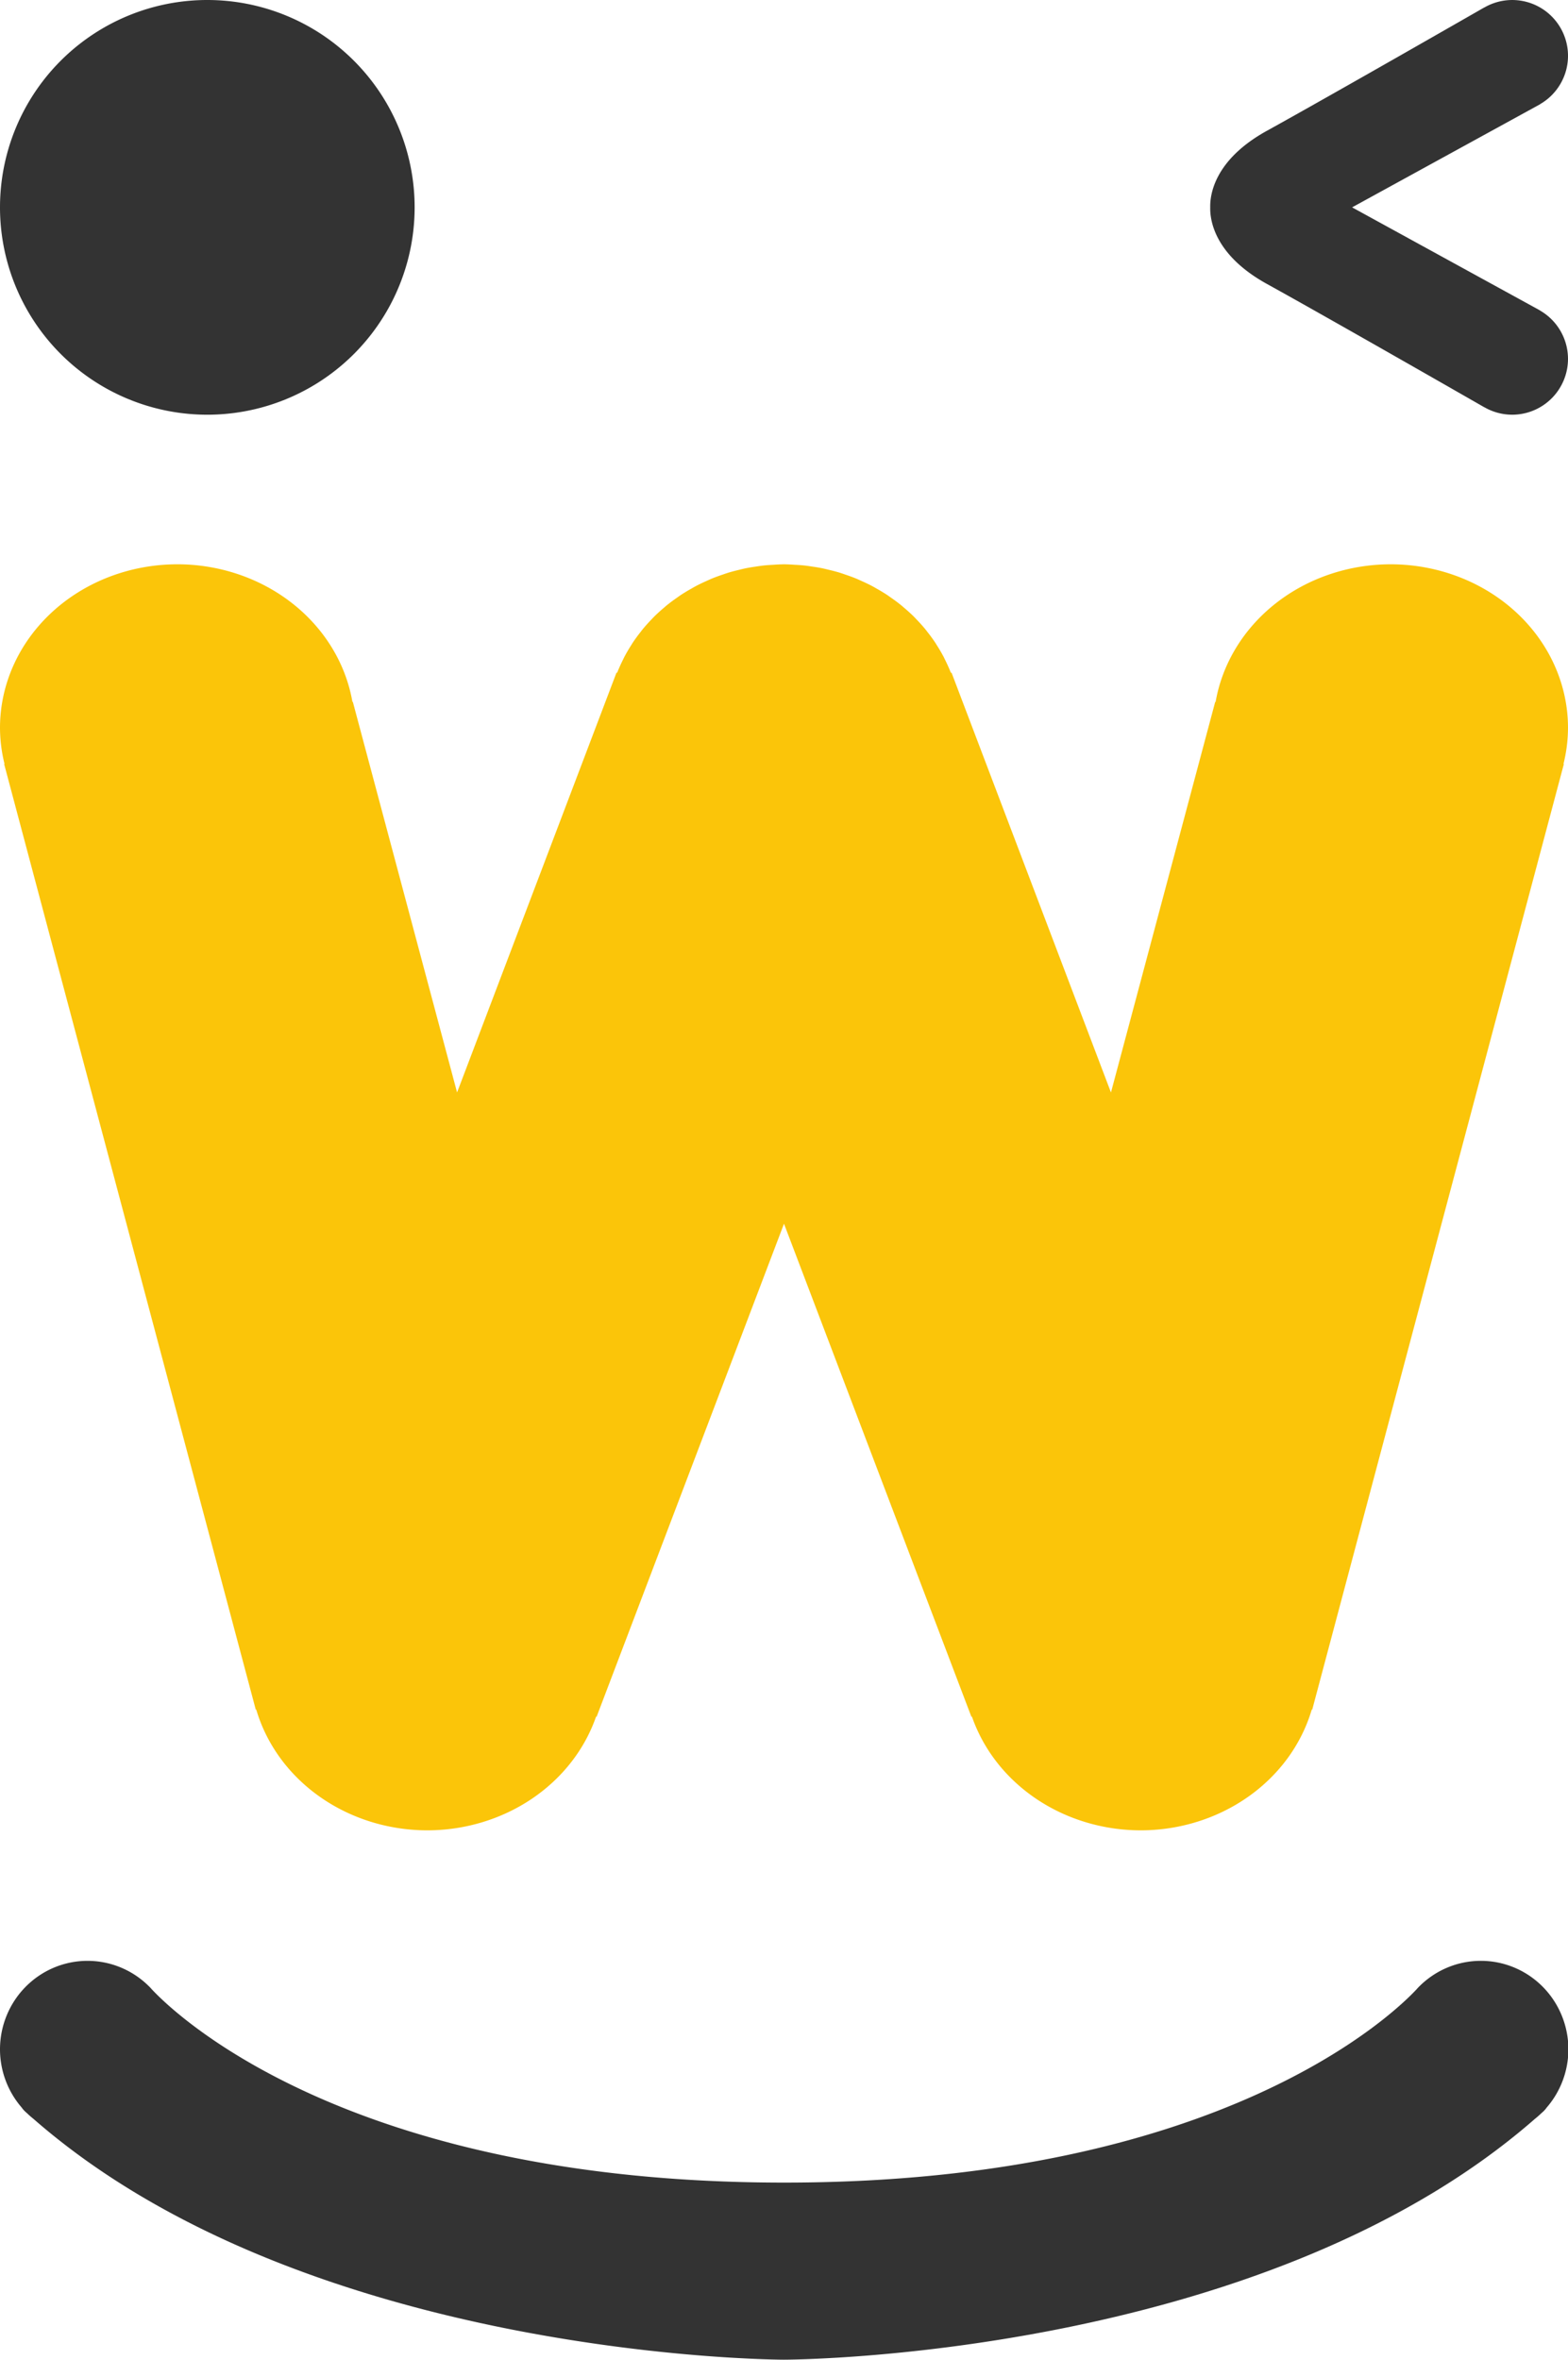 <?xml version="1.0" encoding="UTF-8" standalone="no"?>
<!-- Created with Inkscape (http://www.inkscape.org/) -->

<svg
   xmlns:dc="http://purl.org/dc/elements/1.1/"
   xmlns:cc="http://creativecommons.org/ns#"
   xmlns:rdf="http://www.w3.org/1999/02/22-rdf-syntax-ns#"
   xmlns:svg="http://www.w3.org/2000/svg"
   xmlns="http://www.w3.org/2000/svg"
   xmlns:sodipodi="http://sodipodi.sourceforge.net/DTD/sodipodi-0.dtd"
   xmlns:inkscape="http://www.inkscape.org/namespaces/inkscape"
   width="124.171mm"
   height="186.828mm"
   viewBox="0 0 124.171 186.828"
   version="1.1"
   id="svg8"
   inkscape:version="0.92.4 (5da689c313, 2019-01-14)"
   sodipodi:docname="wink-coin-dark.svg">
  <defs
     id="defs2" />
  <sodipodi:namedview
     id="base"
     pagecolor="#ffffff"
     bordercolor="#666666"
     borderopacity="1.0"
     inkscape:pageopacity="0.0"
     inkscape:pageshadow="2"
     inkscape:zoom="0.93"
     inkscape:cx="439.32319"
     inkscape:cy="316.54748"
     inkscape:document-units="mm"
     inkscape:current-layer="layer1"
     showgrid="false"
     inkscape:window-width="2560"
     inkscape:window-height="1377"
     inkscape:window-x="-8"
     inkscape:window-y="-8"
     inkscape:window-maximized="1" />
  <g
     inkscape:label="Layer 1"
     inkscape:groupmode="layer"
     id="layer1"
     transform="translate(0,-110.172)">
    <path
       style="fill:#333333;fill-opacity:1;stroke:none;stroke-width:0.378"
       d="m 119.75,110.172 v 7e-4 a 4.421,4.421 0 0 0 -2.21,0.597 l -0.004,-0.004 c 0,0 -12.083,6.93 -17.212,9.763 -4.204,2.322 -4.509,5.117 -4.485,6.061 -0.025,0.944 0.281,3.739 4.485,6.061 5.129,2.833 17.212,9.763 17.212,9.763 l 0.004,-0.004 a 4.421,4.421 0 0 0 2.21,0.597 4.421,4.421 0 0 0 4.421,-4.421 4.421,4.421 0 0 0 -2.214,-3.826 l 0.004,-0.006 -14.887,-8.164 14.888,-8.164 -0.004,-0.006 a 4.421,4.421 0 0 0 2.214,-3.826 4.421,4.421 0 0 0 -4.421,-4.421 z"
       id="path837"
       inkscape:connector-curvature="0" />
    <path
       style="fill:#333333;fill-opacity:1;stroke:none;stroke-width:0.409"
       d="M 16.418,110.172 A 16.417,16.417 0 0 0 0,126.589 16.417,16.417 0 0 0 16.418,143.007 16.417,16.417 0 0 0 32.835,126.589 16.417,16.417 0 0 0 16.418,110.172 Z"
       id="path835"
       inkscape:connector-curvature="0" />
    <path
       style="fill:#fbc509;fill-opacity:1;stroke:none;stroke-width:0.336"
       d="M 14.051,154.85 A 14.051,12.951 0 0 0 0,167.801 a 14.051,12.951 0 0 0 0.357,2.854 l -0.03,0.006 19.928,74.875 0.038,-0.008 a 14.051,12.951 0 0 0 13.544,9.561 14.051,12.951 0 0 0 13.377,-9.036 l 0.018,0.08 14.853,-39.072 14.854,39.072 0.018,-0.08 a 14.051,12.951 0 0 0 13.377,9.036 14.051,12.951 0 0 0 13.544,-9.561 l 0.038,0.008 19.928,-74.875 -0.03,-0.006 a 14.051,12.951 0 0 0 0.357,-2.854 14.051,12.951 0 0 0 -14.051,-12.951 14.051,12.951 0 0 0 -13.856,10.901 l -0.032,-0.006 -8.254,30.924 -12.625,-33.24 -0.047,0.016 a 14.051,12.951 0 0 0 -0.026,-0.058 14.051,12.951 0 0 0 -0.438,-0.972 14.051,12.951 0 0 0 -0.11,-0.228 14.051,12.951 0 0 0 -0.534,-0.914 14.051,12.951 0 0 0 -0.139,-0.225 14.051,12.951 0 0 0 -0.62,-0.847 14.051,12.951 0 0 0 -0.174,-0.225 14.051,12.951 0 0 0 -0.686,-0.762 14.051,12.951 0 0 0 -0.228,-0.239 14.051,12.951 0 0 0 -0.748,-0.678 14.051,12.951 0 0 0 -0.26,-0.222 14.051,12.951 0 0 0 -0.799,-0.593 14.051,12.951 0 0 0 -0.312,-0.219 14.051,12.951 0 0 0 -0.818,-0.492 14.051,12.951 0 0 0 -0.376,-0.212 14.051,12.951 0 0 0 -0.833,-0.397 14.051,12.951 0 0 0 -0.427,-0.191 14.051,12.951 0 0 0 -0.825,-0.302 14.051,12.951 0 0 0 -0.5,-0.168 14.051,12.951 0 0 0 -0.821,-0.215 14.051,12.951 0 0 0 -0.537,-0.126 14.051,12.951 0 0 0 -0.81,-0.134 14.051,12.951 0 0 0 -0.587,-0.082 14.051,12.951 0 0 0 -0.764,-0.055 14.051,12.951 0 0 0 -0.845,-0.039 14.051,12.951 0 0 0 -0.006,0 14.051,12.951 0 0 0 -0.864,0.041 14.051,12.951 0 0 0 -0.733,0.052 14.051,12.951 0 0 0 -0.632,0.088 14.051,12.951 0 0 0 -0.767,0.127 14.051,12.951 0 0 0 -0.563,0.132 14.051,12.951 0 0 0 -0.805,0.211 14.051,12.951 0 0 0 -0.5,0.168 14.051,12.951 0 0 0 -0.825,0.302 14.051,12.951 0 0 0 -0.427,0.191 14.051,12.951 0 0 0 -0.832,0.397 14.051,12.951 0 0 0 -0.388,0.219 14.051,12.951 0 0 0 -0.802,0.482 14.051,12.951 0 0 0 -0.327,0.229 14.051,12.951 0 0 0 -0.789,0.586 14.051,12.951 0 0 0 -0.26,0.222 14.051,12.951 0 0 0 -0.746,0.677 14.051,12.951 0 0 0 -0.234,0.245 14.051,12.951 0 0 0 -0.678,0.753 14.051,12.951 0 0 0 -0.183,0.236 14.051,12.951 0 0 0 -0.614,0.839 14.051,12.951 0 0 0 -0.143,0.23 14.051,12.951 0 0 0 -0.528,0.906 14.051,12.951 0 0 0 -0.115,0.236 14.051,12.951 0 0 0 -0.434,0.965 14.051,12.951 0 0 0 -0.026,0.058 l -0.047,-0.016 -12.625,33.24 -8.254,-30.924 -0.032,0.006 A 14.051,12.951 0 0 0 14.051,154.849 Z"
       id="path827"
       inkscape:connector-curvature="0" />
    <path
       style="fill:#333333;fill-opacity:1;stroke:none;stroke-width:0.276"
       d="m 117.265,265.42 5.6e-4,5.5e-4 a 6.935,7.01 0 0 0 -4.901,2.056 l -0.003,-0.003 c 0,0 -0.028,0.031 -0.032,0.036 a 6.935,7.01 0 0 0 -0.15,0.165 c -1.658,1.782 -15.379,15.304 -50.079,15.304 -0.018,0 -0.034,-10e-6 -0.052,0 -34.661,-0.014 -48.369,-13.522 -50.027,-15.303 a 6.935,7.01 0 0 0 -0.15,-0.165 c -0.004,-0.005 -0.032,-0.036 -0.032,-0.036 l -0.003,0.003 a 6.935,7.01 0 0 0 -4.901,-2.056 l 5.557e-4,-5.7e-4 A 6.935,7.01 0 0 0 0,272.431 6.935,7.01 0 0 0 1.72,277.039 c 0.08,0.116 0.181,0.232 0.311,0.35 0.037,0.034 0.076,0.066 0.113,0.1 a 6.935,7.01 0 0 0 0.505,0.443 c 21.805,19.072 59.452,19.068 59.452,19.068 v -5.6e-4 c 0,0 37.647,0.004 59.452,-19.068 a 6.935,7.01 0 0 0 0.505,-0.443 c 0.037,-0.034 0.076,-0.066 0.113,-0.1 0.13,-0.118 0.231,-0.234 0.311,-0.35 a 6.935,7.01 0 0 0 1.72,-4.608 6.935,7.01 0 0 0 -6.935,-7.01 z"
       id="path902"
       inkscape:connector-curvature="0" />
  </g>
</svg>

